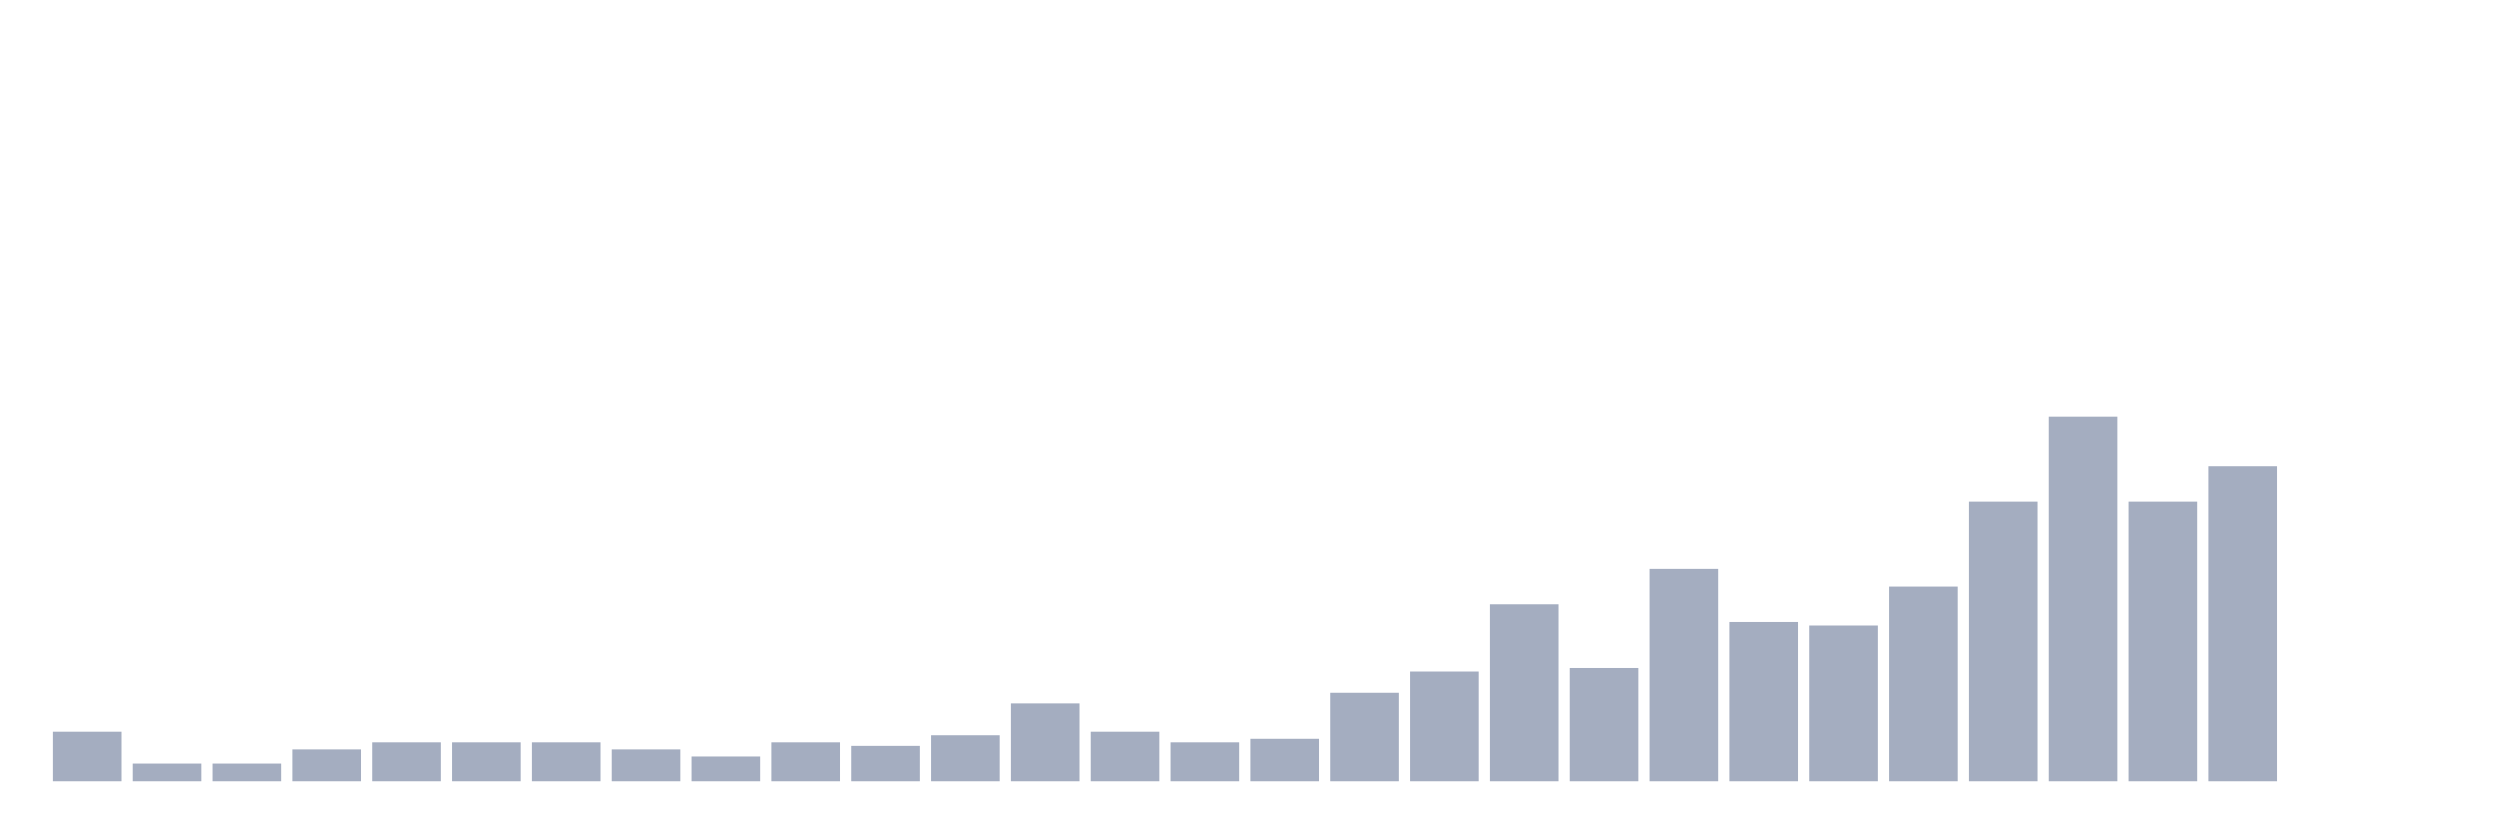 <svg xmlns="http://www.w3.org/2000/svg" viewBox="0 0 480 160"><g transform="translate(10,10)"><rect class="bar" x="0.153" width="13.175" y="130.485" height="9.515" fill="rgb(164,173,192)"></rect><rect class="bar" x="15.482" width="13.175" y="136.602" height="3.398" fill="rgb(164,173,192)"></rect><rect class="bar" x="30.81" width="13.175" y="136.602" height="3.398" fill="rgb(164,173,192)"></rect><rect class="bar" x="46.138" width="13.175" y="133.883" height="6.117" fill="rgb(164,173,192)"></rect><rect class="bar" x="61.466" width="13.175" y="132.524" height="7.476" fill="rgb(164,173,192)"></rect><rect class="bar" x="76.794" width="13.175" y="132.524" height="7.476" fill="rgb(164,173,192)"></rect><rect class="bar" x="92.123" width="13.175" y="132.524" height="7.476" fill="rgb(164,173,192)"></rect><rect class="bar" x="107.451" width="13.175" y="133.883" height="6.117" fill="rgb(164,173,192)"></rect><rect class="bar" x="122.779" width="13.175" y="135.243" height="4.757" fill="rgb(164,173,192)"></rect><rect class="bar" x="138.107" width="13.175" y="132.524" height="7.476" fill="rgb(164,173,192)"></rect><rect class="bar" x="153.436" width="13.175" y="133.204" height="6.796" fill="rgb(164,173,192)"></rect><rect class="bar" x="168.764" width="13.175" y="131.165" height="8.835" fill="rgb(164,173,192)"></rect><rect class="bar" x="184.092" width="13.175" y="125.049" height="14.951" fill="rgb(164,173,192)"></rect><rect class="bar" x="199.42" width="13.175" y="130.485" height="9.515" fill="rgb(164,173,192)"></rect><rect class="bar" x="214.748" width="13.175" y="132.524" height="7.476" fill="rgb(164,173,192)"></rect><rect class="bar" x="230.077" width="13.175" y="131.845" height="8.155" fill="rgb(164,173,192)"></rect><rect class="bar" x="245.405" width="13.175" y="123.01" height="16.99" fill="rgb(164,173,192)"></rect><rect class="bar" x="260.733" width="13.175" y="118.932" height="21.068" fill="rgb(164,173,192)"></rect><rect class="bar" x="276.061" width="13.175" y="106.019" height="33.981" fill="rgb(164,173,192)"></rect><rect class="bar" x="291.39" width="13.175" y="118.252" height="21.748" fill="rgb(164,173,192)"></rect><rect class="bar" x="306.718" width="13.175" y="99.223" height="40.777" fill="rgb(164,173,192)"></rect><rect class="bar" x="322.046" width="13.175" y="109.417" height="30.583" fill="rgb(164,173,192)"></rect><rect class="bar" x="337.374" width="13.175" y="110.097" height="29.903" fill="rgb(164,173,192)"></rect><rect class="bar" x="352.702" width="13.175" y="102.621" height="37.379" fill="rgb(164,173,192)"></rect><rect class="bar" x="368.031" width="13.175" y="86.311" height="53.689" fill="rgb(164,173,192)"></rect><rect class="bar" x="383.359" width="13.175" y="70" height="70" fill="rgb(164,173,192)"></rect><rect class="bar" x="398.687" width="13.175" y="86.311" height="53.689" fill="rgb(164,173,192)"></rect><rect class="bar" x="414.015" width="13.175" y="79.515" height="60.485" fill="rgb(164,173,192)"></rect><rect class="bar" x="429.344" width="13.175" y="140" height="0" fill="rgb(164,173,192)"></rect><rect class="bar" x="444.672" width="13.175" y="140" height="0" fill="rgb(164,173,192)"></rect></g></svg>